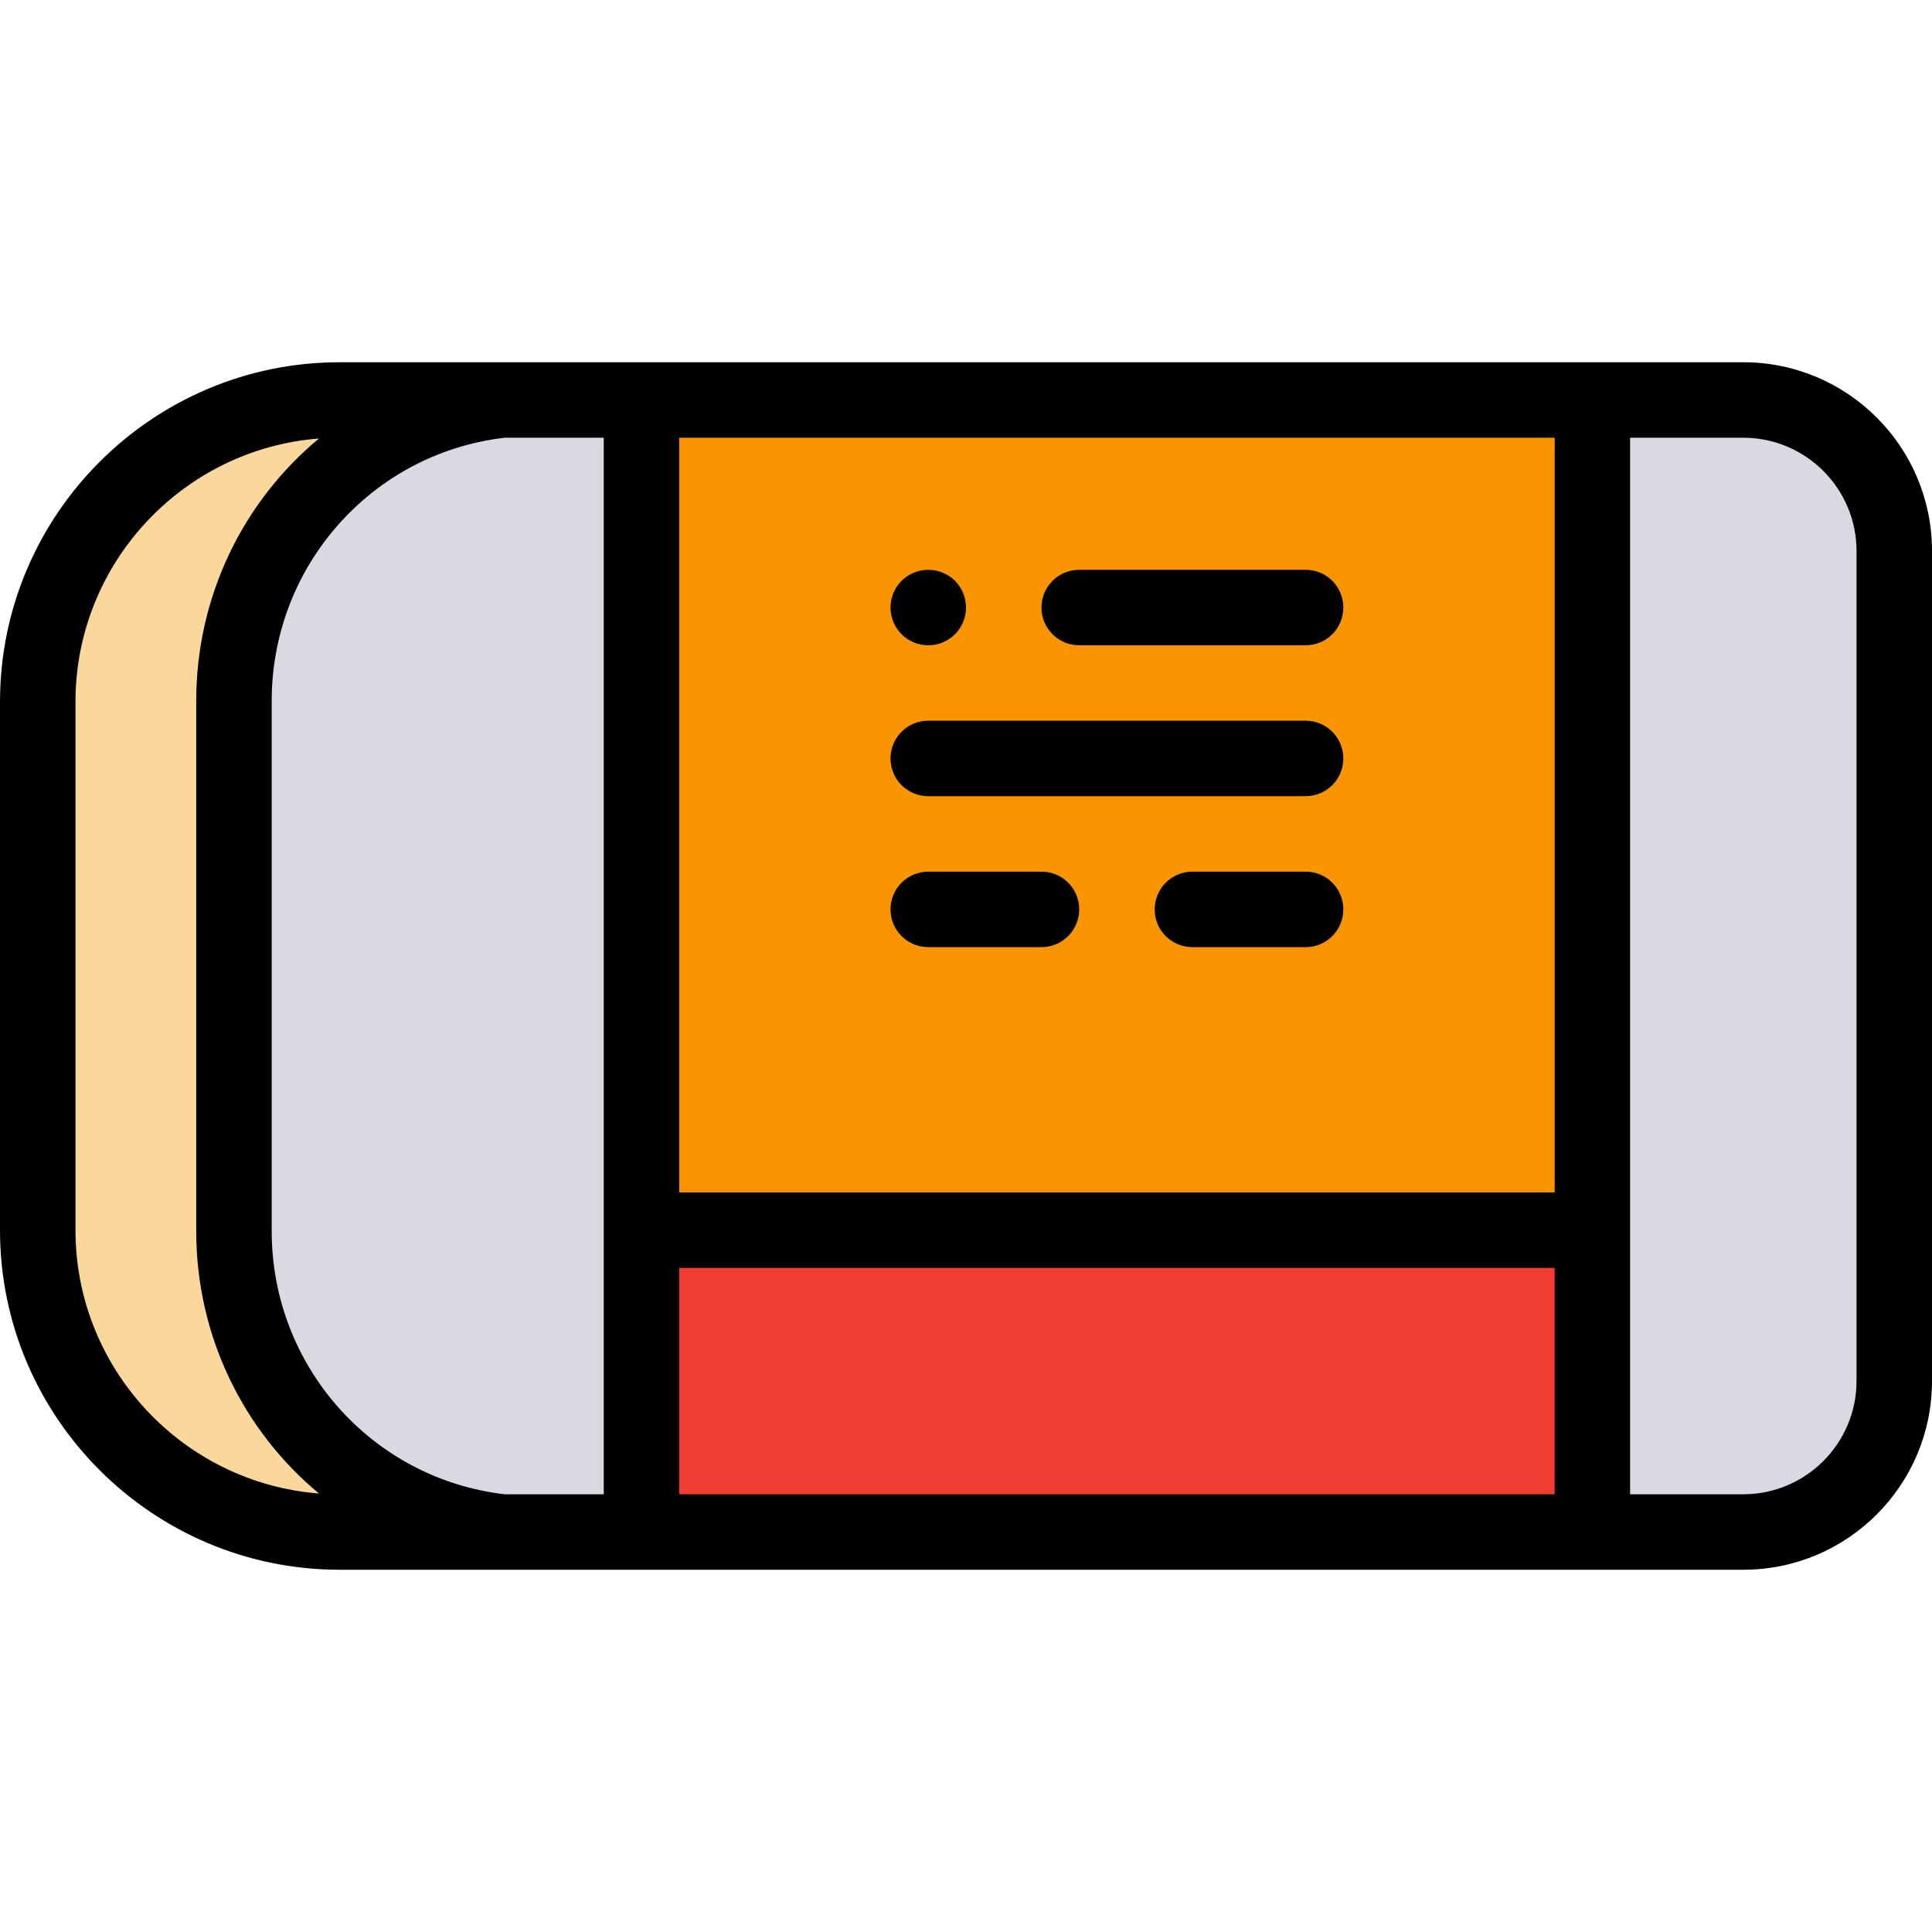 <?xml version="1.0" encoding="UTF-8"?>
<svg xmlns="http://www.w3.org/2000/svg" xmlns:xlink="http://www.w3.org/1999/xlink" width="30px" height="30px" viewBox="0 0 30 30" version="1.1">
<g id="surface1">
<path style=" stroke:none;fill-rule:nonzero;fill:rgb(98.039%,84.314%,60.784%);fill-opacity:1;" d="M 3.633 19.117 L 3.633 10.883 C 3.633 8.465 5.457 6.469 7.801 6.211 L 5.273 6.211 C 2.684 6.211 0.586 8.309 0.586 10.898 L 0.586 19.102 C 0.586 21.691 2.684 23.789 5.273 23.789 L 7.801 23.789 C 5.457 23.531 3.633 21.535 3.633 19.117 Z M 3.633 19.117 "/>
<path style=" stroke:none;fill-rule:nonzero;fill:rgb(85.098%,85.098%,88.627%);fill-opacity:1;" d="M 27.07 6.211 L 7.801 6.211 C 5.457 6.469 3.633 8.465 3.633 10.883 L 3.633 19.117 C 3.633 21.535 5.457 23.531 7.801 23.789 L 27.07 23.789 C 28.363 23.789 29.414 22.738 29.414 21.445 L 29.414 8.555 C 29.414 7.262 28.363 6.211 27.07 6.211 Z M 27.07 6.211 "/>
<path style=" stroke:none;fill-rule:nonzero;fill:rgb(94.118%,23.529%,19.608%);fill-opacity:1;" d="M 9.961 19.102 L 24.727 19.102 L 24.727 23.789 L 9.961 23.789 Z M 9.961 19.102 "/>
<path style=" stroke:none;fill-rule:nonzero;fill:rgb(97.647%,58.431%,0%);fill-opacity:1;" d="M 9.961 6.211 L 24.727 6.211 L 24.727 19.102 L 9.961 19.102 Z M 9.961 6.211 "/>
<path style=" stroke:none;fill-rule:nonzero;fill:rgb(0%,0%,0%);fill-opacity:1;" d="M 27.07 5.625 L 5.273 5.625 C 2.367 5.625 0 7.992 0 10.898 L 0 19.102 C 0 22.008 2.367 24.375 5.273 24.375 L 27.07 24.375 C 28.688 24.375 30 23.062 30 21.445 L 30 8.555 C 30 6.938 28.688 5.625 27.07 5.625 Z M 1.172 19.102 L 1.172 10.898 C 1.172 8.746 2.84 6.973 4.953 6.809 C 3.781 7.781 3.047 9.254 3.047 10.883 L 3.047 19.117 C 3.047 20.746 3.781 22.219 4.953 23.191 C 2.84 23.027 1.172 21.254 1.172 19.102 Z M 9.375 23.203 L 7.836 23.203 C 5.77 22.961 4.219 21.207 4.219 19.117 L 4.219 10.883 C 4.219 8.793 5.77 7.039 7.836 6.797 L 9.375 6.797 Z M 24.141 23.203 L 10.547 23.203 L 10.547 19.688 L 24.141 19.688 Z M 24.141 18.516 L 10.547 18.516 L 10.547 6.797 L 24.141 6.797 Z M 28.828 21.445 C 28.828 22.414 28.039 23.203 27.07 23.203 L 25.312 23.203 L 25.312 6.797 L 27.07 6.797 C 28.039 6.797 28.828 7.586 28.828 8.555 Z M 28.828 21.445 "/>
<path style=" stroke:none;fill-rule:nonzero;fill:rgb(0%,0%,0%);fill-opacity:1;" d="M 14.414 10.02 C 14.738 10.02 15 9.758 15 9.434 C 15 9.109 14.738 8.848 14.414 8.848 C 14.09 8.848 13.828 9.109 13.828 9.434 C 13.828 9.758 14.09 10.02 14.414 10.02 Z M 14.414 10.02 "/>
<path style=" stroke:none;fill-rule:nonzero;fill:rgb(0%,0%,0%);fill-opacity:1;" d="M 16.758 10.02 L 20.273 10.02 C 20.598 10.02 20.859 9.758 20.859 9.434 C 20.859 9.109 20.598 8.848 20.273 8.848 L 16.758 8.848 C 16.434 8.848 16.172 9.109 16.172 9.434 C 16.172 9.758 16.434 10.02 16.758 10.02 Z M 16.758 10.02 "/>
<path style=" stroke:none;fill-rule:nonzero;fill:rgb(0%,0%,0%);fill-opacity:1;" d="M 14.414 12.363 L 20.273 12.363 C 20.598 12.363 20.859 12.102 20.859 11.777 C 20.859 11.453 20.598 11.191 20.273 11.191 L 14.414 11.191 C 14.09 11.191 13.828 11.453 13.828 11.777 C 13.828 12.102 14.09 12.363 14.414 12.363 Z M 14.414 12.363 "/>
<path style=" stroke:none;fill-rule:nonzero;fill:rgb(0%,0%,0%);fill-opacity:1;" d="M 14.414 14.707 L 16.172 14.707 C 16.496 14.707 16.758 14.445 16.758 14.121 C 16.758 13.797 16.496 13.535 16.172 13.535 L 14.414 13.535 C 14.09 13.535 13.828 13.797 13.828 14.121 C 13.828 14.445 14.09 14.707 14.414 14.707 Z M 14.414 14.707 "/>
<path style=" stroke:none;fill-rule:nonzero;fill:rgb(0%,0%,0%);fill-opacity:1;" d="M 20.273 13.535 L 18.516 13.535 C 18.191 13.535 17.93 13.797 17.93 14.121 C 17.93 14.445 18.191 14.707 18.516 14.707 L 20.273 14.707 C 20.598 14.707 20.859 14.445 20.859 14.121 C 20.859 13.797 20.598 13.535 20.273 13.535 Z M 20.273 13.535 "/>
</g>
</svg>
